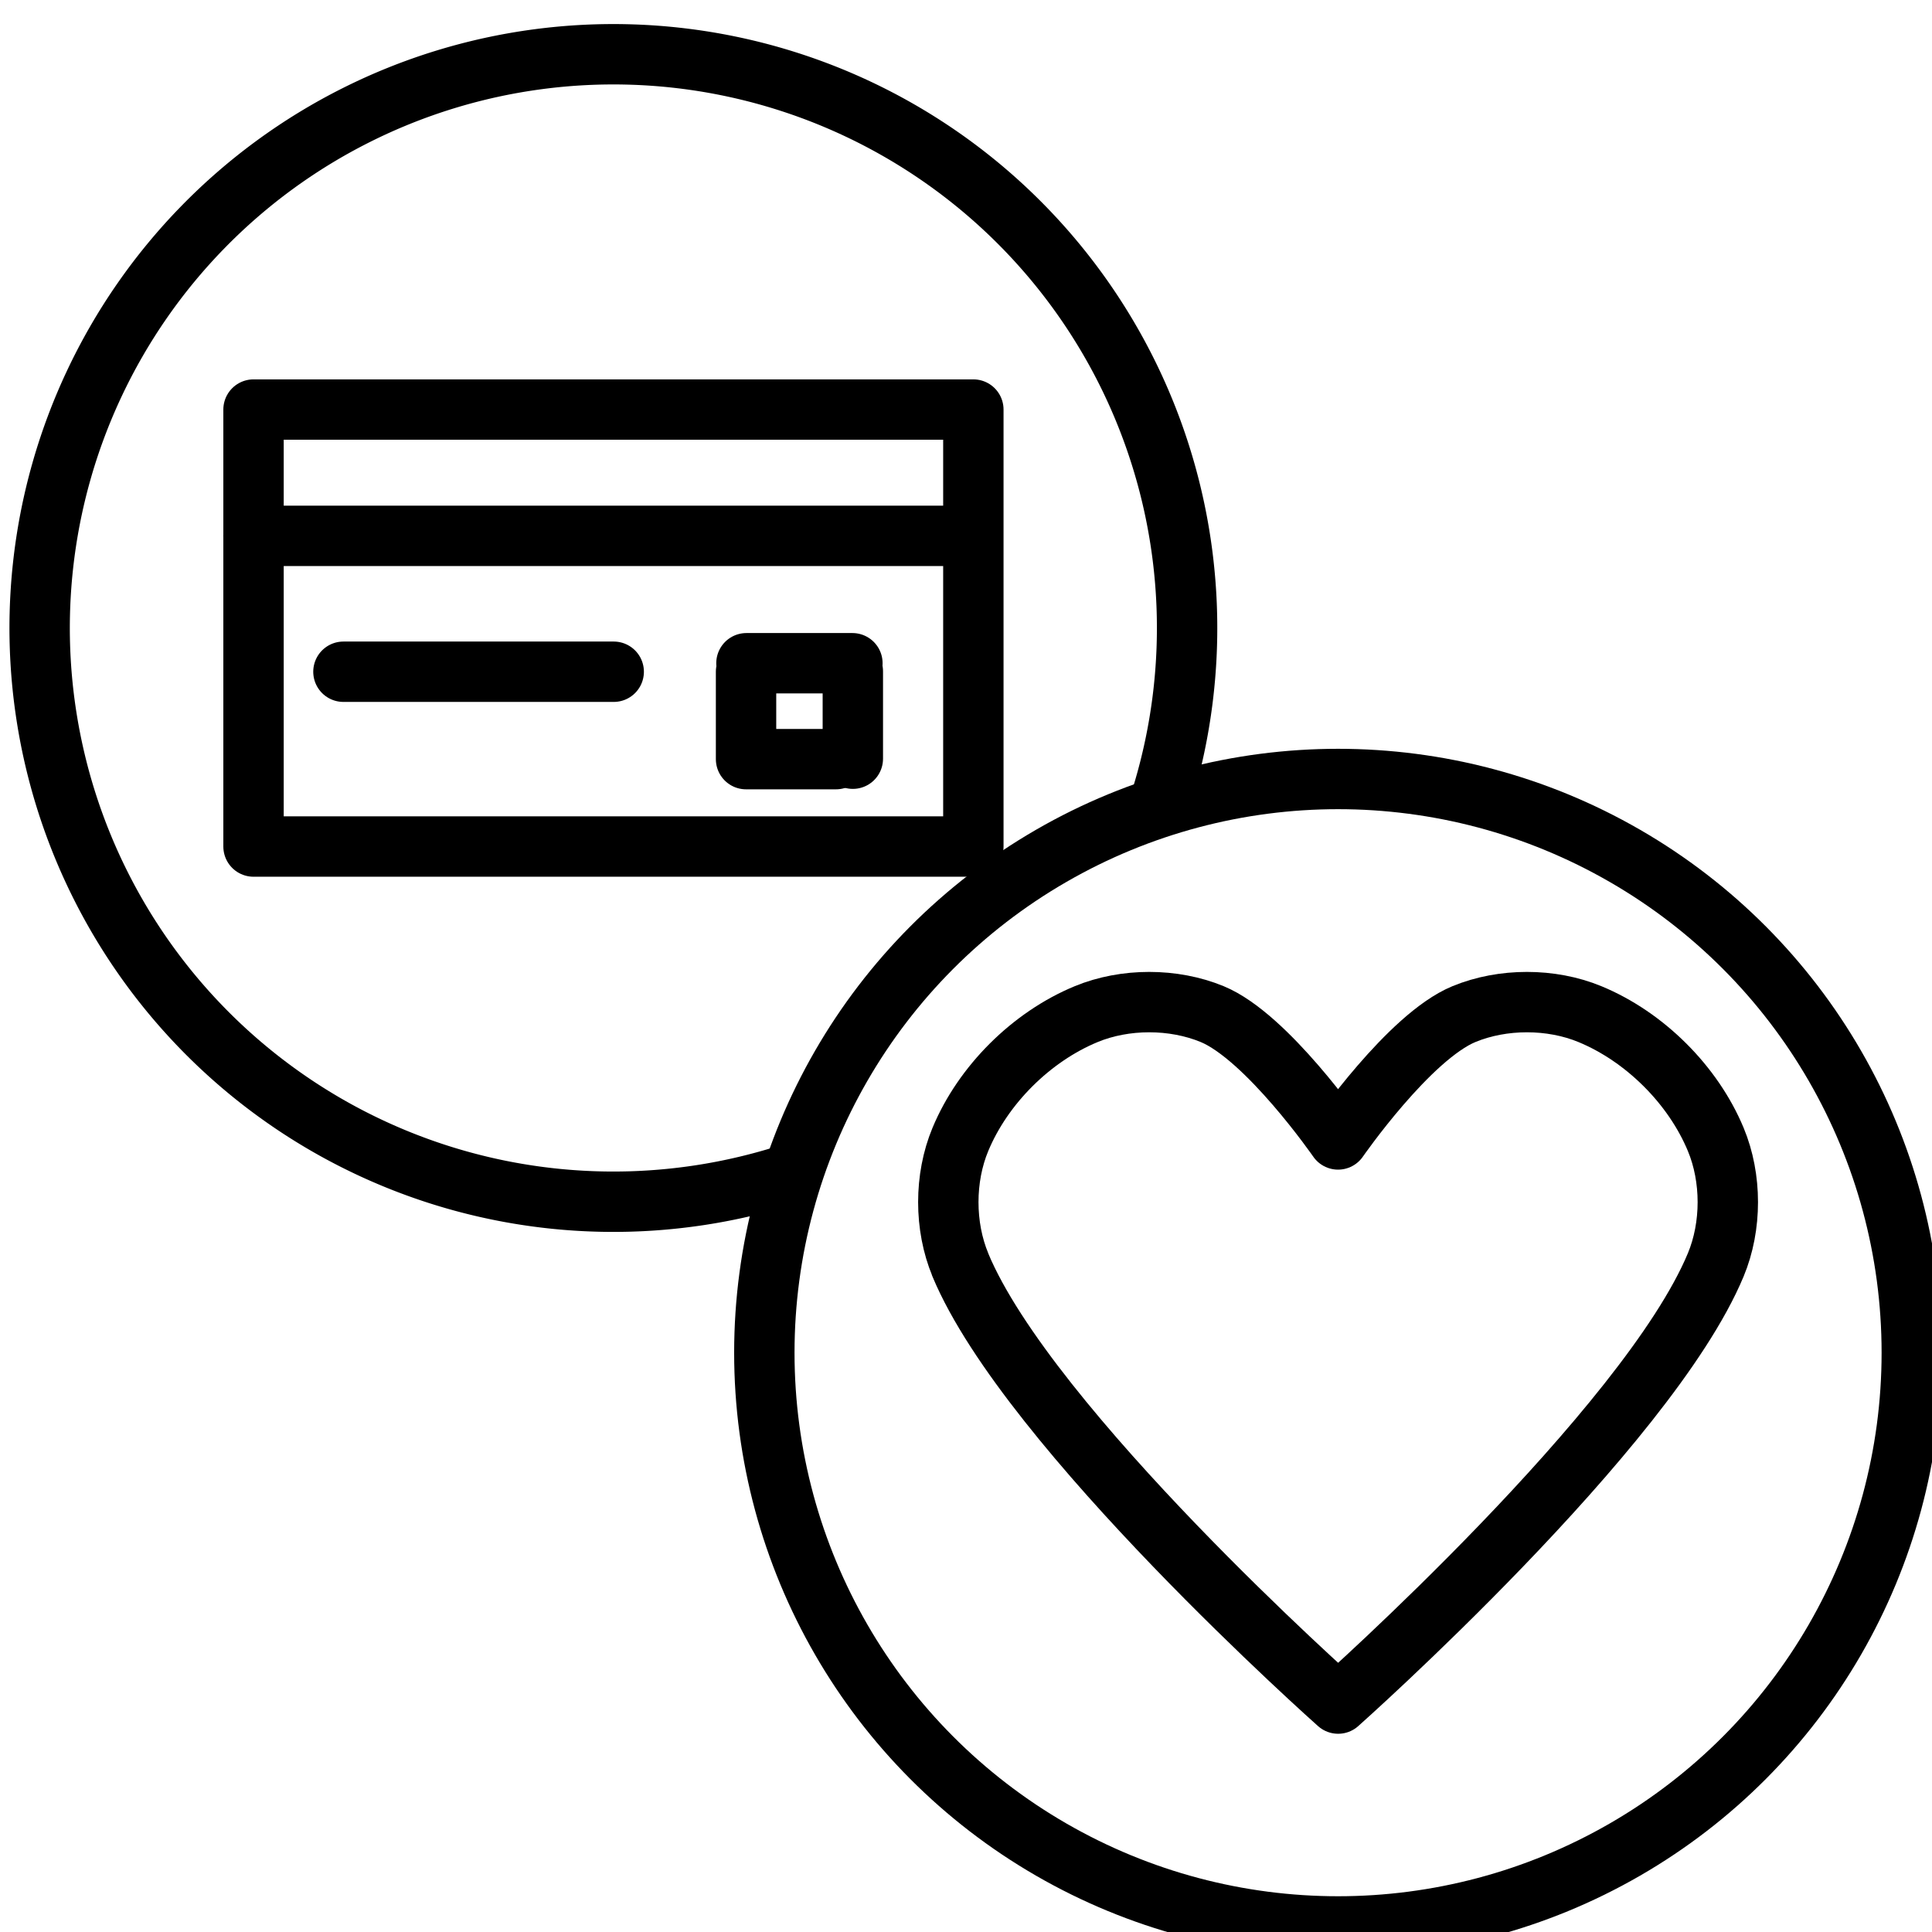<svg xmlns="http://www.w3.org/2000/svg" width="48" height="48" viewBox="0 0 48 48"><g transform="translate(-919.821 -2334.01) scale(.969)"><path fill="none" stroke="#000" stroke-linecap="round" stroke-linejoin="round" stroke-width="1.548" d="m 973.871,2441.108 c -0.412,-0.99 -0.412,-2.224 0,-3.214 0.582,-1.4 1.822,-2.634 3.228,-3.214 0.994,-0.41 2.234,-0.41 3.228,0 1.406,0.58 3.228,3.214 3.228,3.214 0,0 1.822,-2.634 3.228,-3.214 0.994,-0.41 2.234,-0.41 3.228,0 1.406,0.58 2.646,1.814 3.228,3.214 0.412,0.99 0.412,2.224 0,3.214 -1.747,4.199 -9.682,11.25 -9.682,11.25 0,0 -7.941,-7.051 -9.688,-11.25 z"/><circle cx="983.555" cy="2443.362" r="14.71" fill="none" stroke="#000" stroke-linecap="round" stroke-linejoin="round" stroke-width="1.548"/><path fill="none" stroke="#000" stroke-linecap="round" stroke-linejoin="round" stroke-width="1.548" d="m 969.55,2438.761 a 14.71,14.71 0 0 1 -17.062,-6.204 14.71,14.71 0 0 1 1.957,-18.049 14.71,14.71 0 0 1 17.996,-2.402 14.71,14.71 0 0 1 6.622,16.904"/><g transform="translate(-660.322 610.307)"><path fill="none" stroke="#000" stroke-linecap="round" stroke-linejoin="round" stroke-width="1.548" d="M1616.07 1808.873l18.456 0 0 11.204-18.456 0zM1634.525 1812.111l-18.456 0M1618.375 1815.595l6.93 0M1628.708 1815.377l2.717 0M1631.436 1817.825l0-2.241"/><path fill="none" stroke="#000" stroke-linecap="round" stroke-linejoin="round" stroke-width="1.548" d="m 1628.698,1815.595 0,2.241 2.305,0"/></g></g></svg>